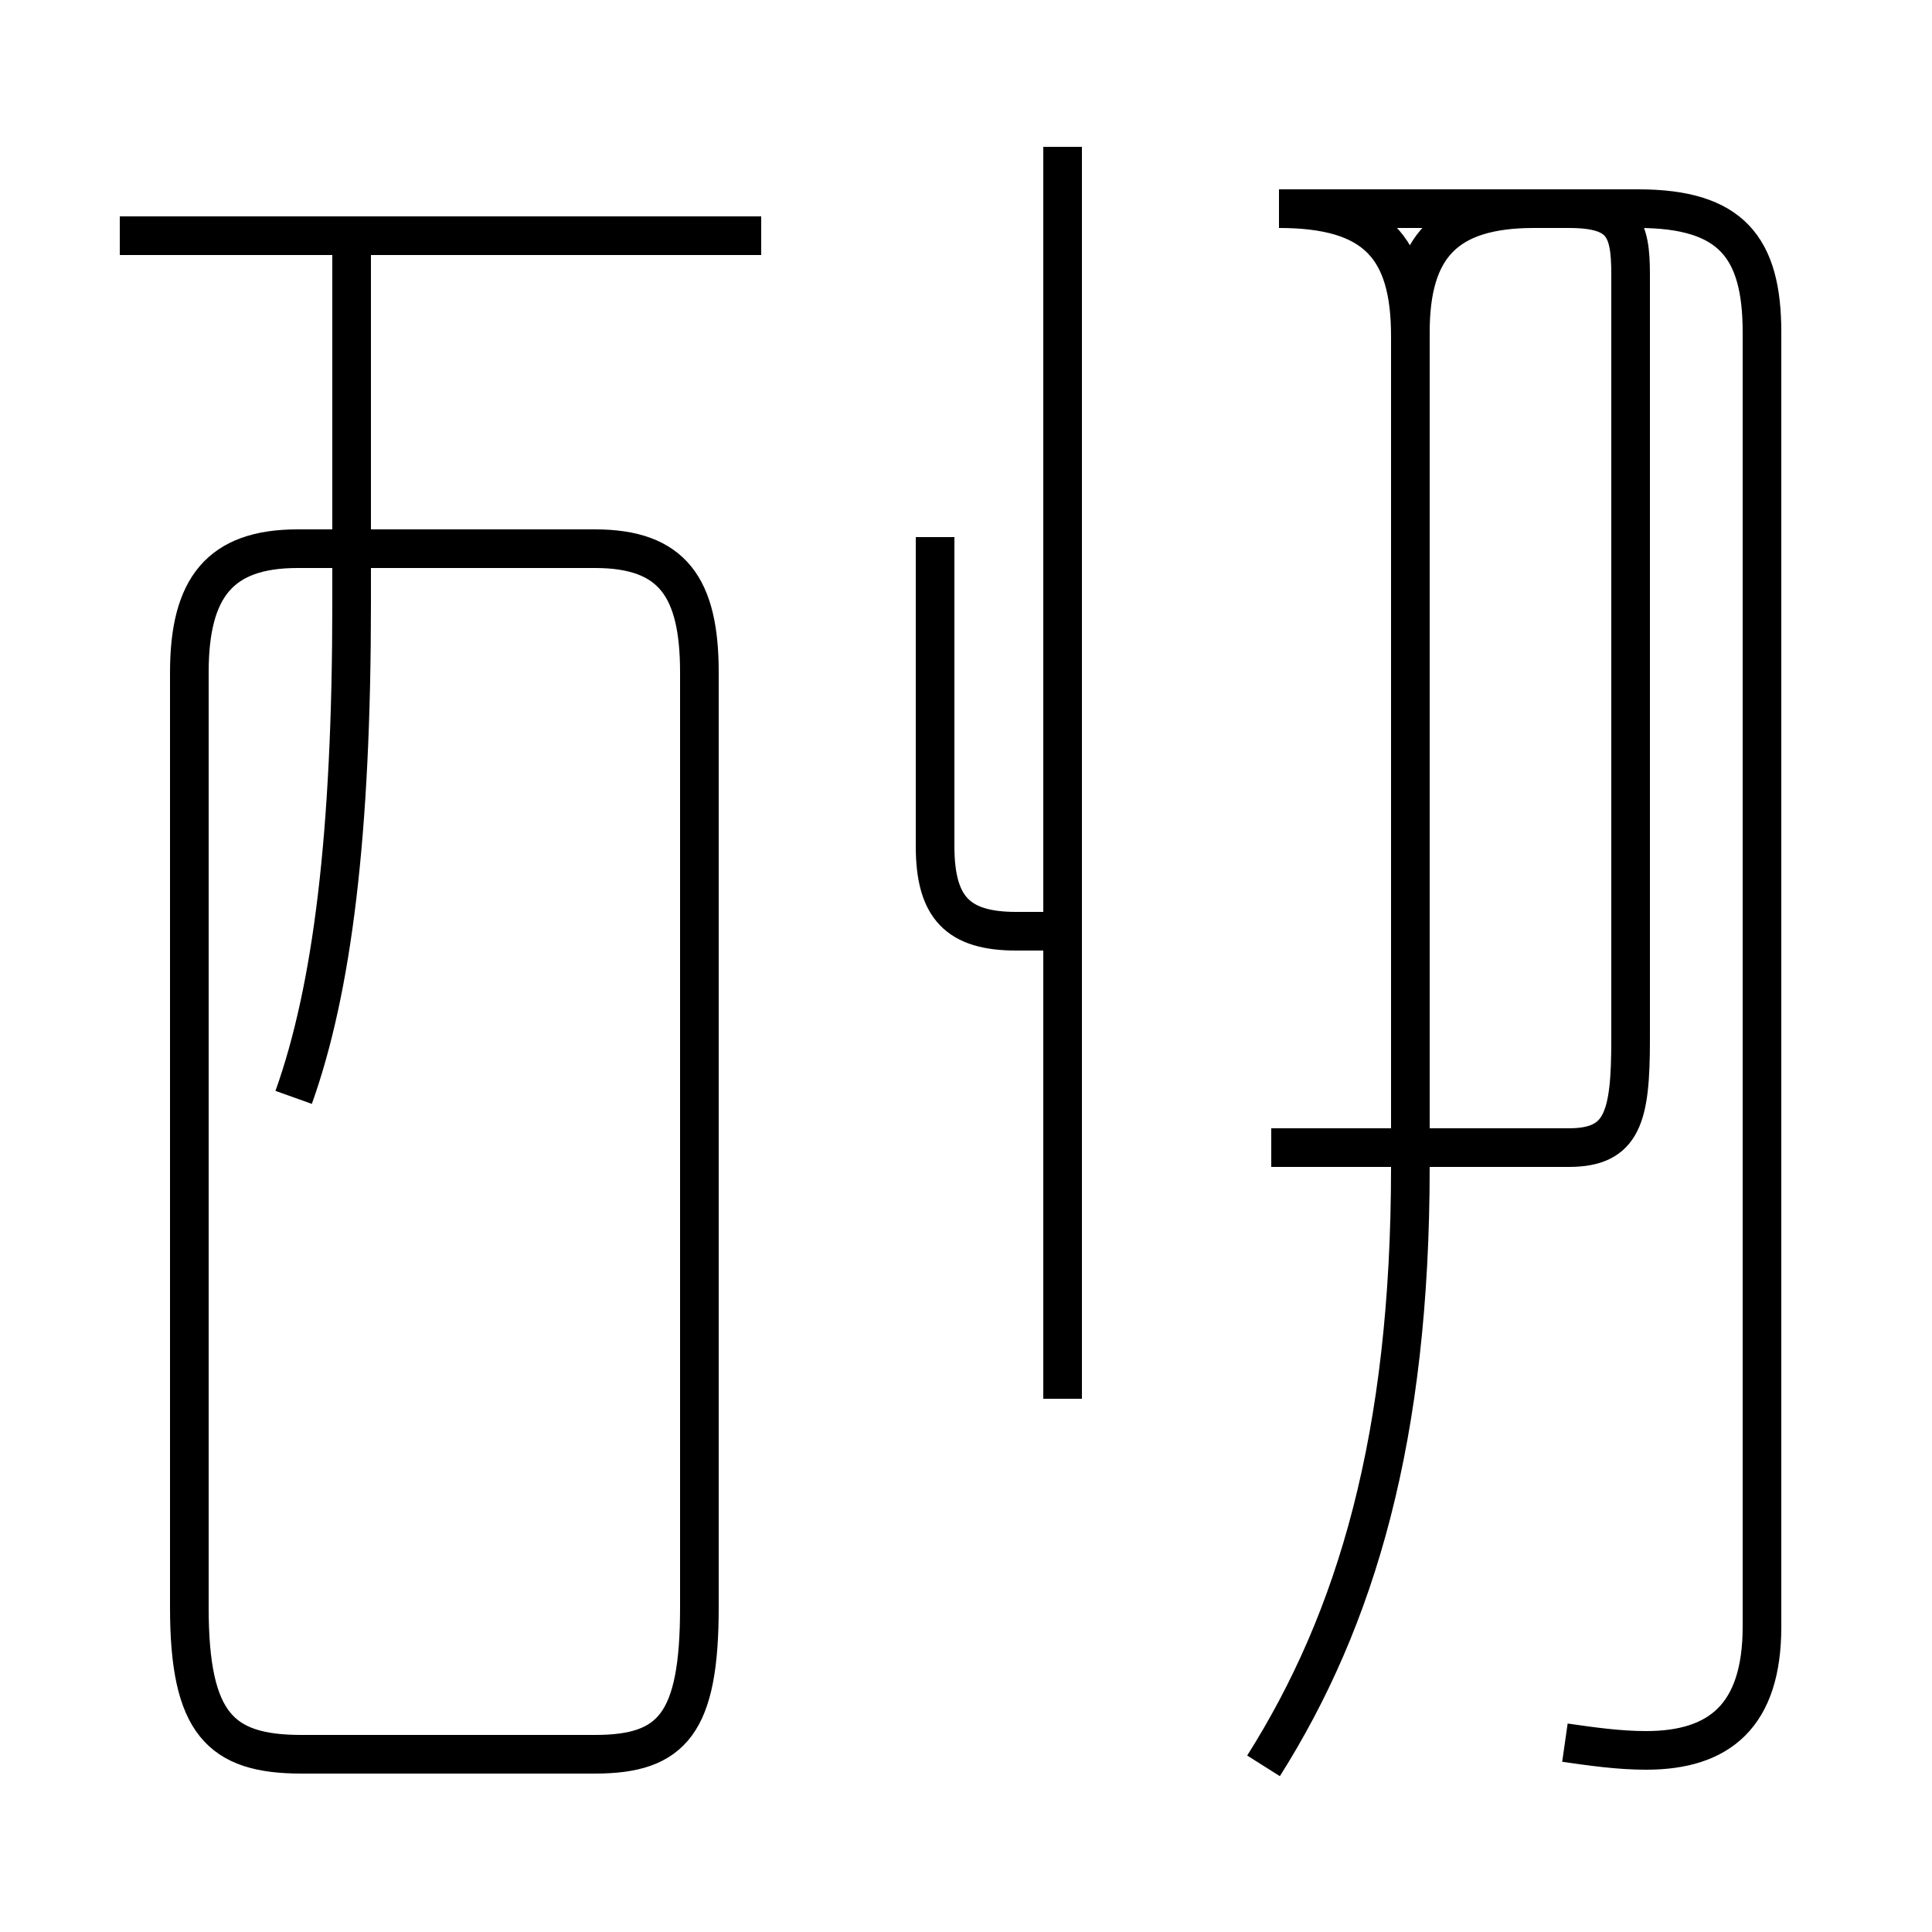 <?xml version='1.0' encoding='utf8'?>
<svg viewBox="0.0 -44.0 50.0 50.0" version="1.1" xmlns="http://www.w3.org/2000/svg">
<rect x="0.0" y="-44.0" width="50.0" height="50.0" fill="#808080" stroke="none"/>
<rect x="-1000" y="-1000" width="2000" height="2000" stroke="white" fill="white"/>
<g style="fill:none; stroke:#000000;  stroke-width:1">
<path d="M 7.6 15.6 C 8.6 18.4 9.1 22.4 9.1 28.4 L 9.1 37.6 M 7.8 -1.4 L 15.4 -1.4 C 17.4 -1.4 18.1 -0.6 18.1 2.4 L 18.1 26.6 C 18.1 28.8 17.4 29.8 15.4 29.8 L 7.7 29.8 C 5.7 29.8 4.9 28.8 4.9 26.6 L 4.9 2.4 C 4.9 -0.6 5.7 -1.4 7.8 -1.4 Z M 19.7 37.9 L 3.1 37.9 M 27.5 7.8 L 27.5 40.2 M 27.4 19.9 L 26.3 19.9 C 24.8 19.9 24.2 20.5 24.2 22.1 L 24.2 30.1 M 32.7 -1.7 C 35.1 2.1 36.5 6.8 36.5 13.8 L 36.5 35.3 C 36.5 37.6 35.6 38.6 33.1 38.6 L 40.6 38.6 C 42.0 38.6 42.2 38.1 42.2 36.9 L 42.2 17.1 C 42.2 15.1 42.0 14.3 40.6 14.3 L 32.9 14.3 M 40.5 -1.1 C 41.2 -1.2 41.9 -1.3 42.6 -1.3 C 44.5 -1.3 45.6 -0.4 45.6 1.9 L 45.6 35.4 C 45.6 37.6 44.8 38.6 42.4 38.6 L 39.7 38.6 C 37.4 38.6 36.5 37.6 36.5 35.4 L 36.5 14.3 " transform="scale(1, -1)" />
</g>
</svg>